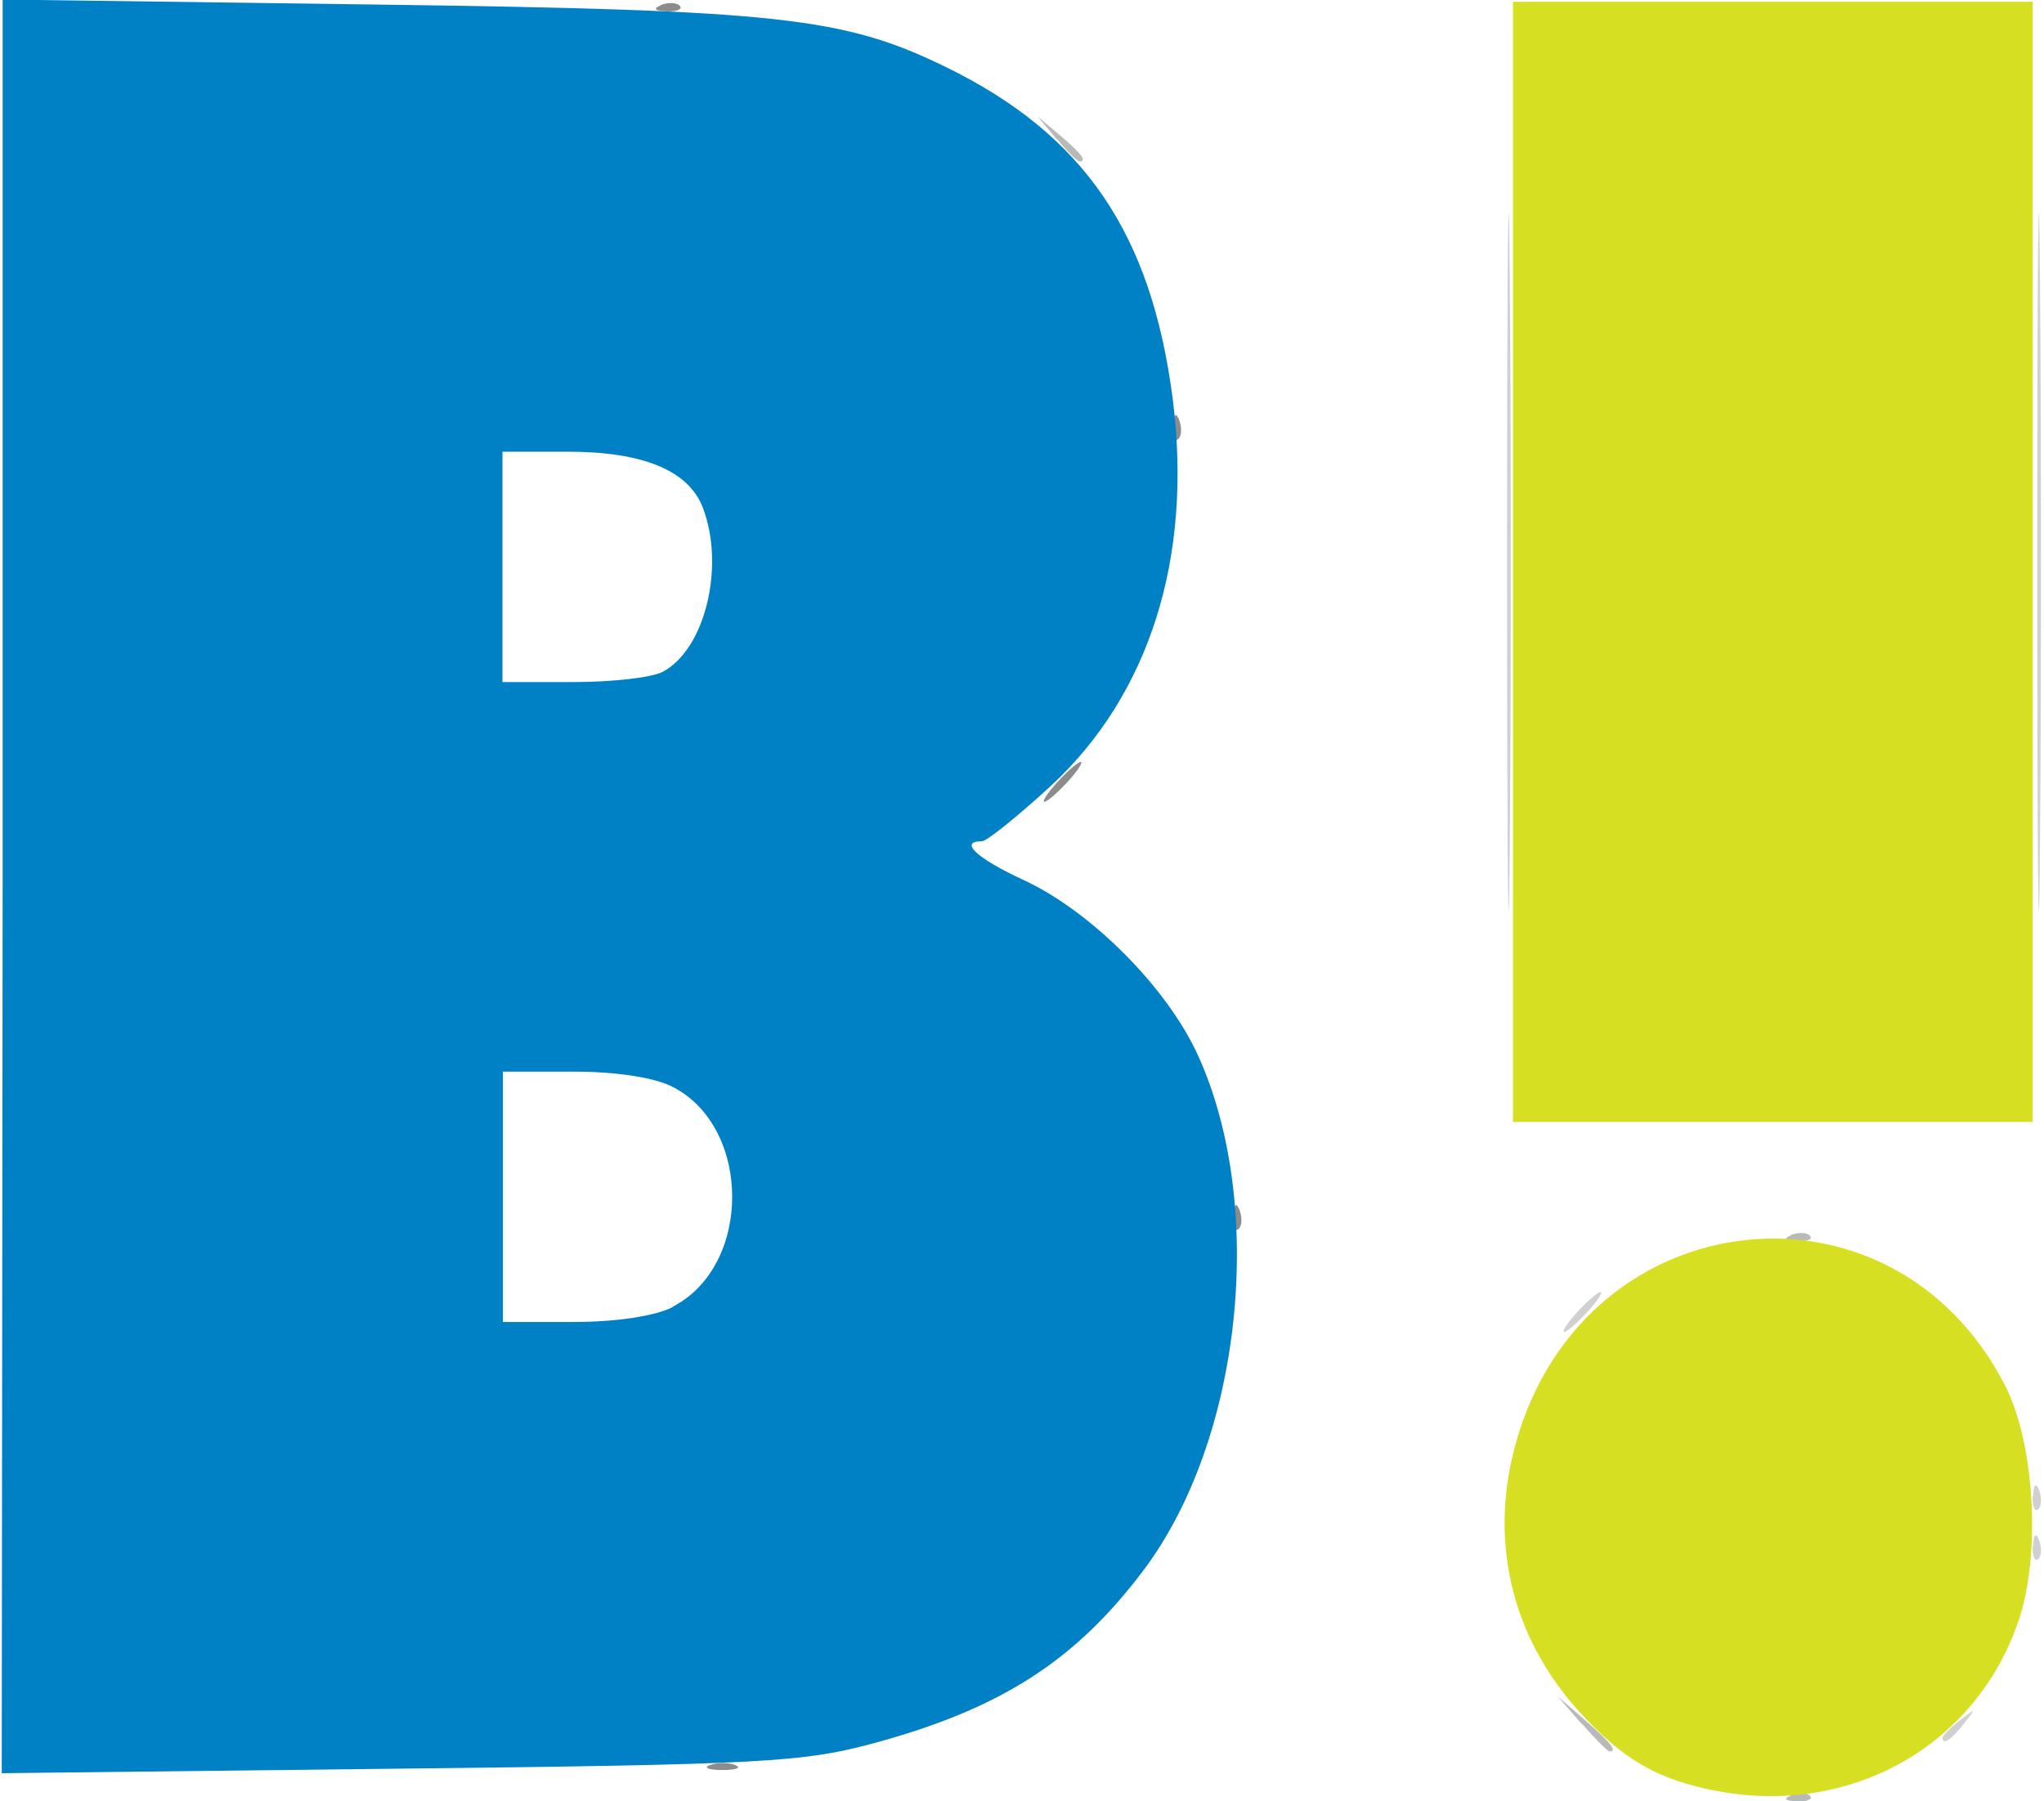 <?xml version="1.0" encoding="UTF-8" standalone="no"?>
<svg
   xmlns:dc="http://purl.org/dc/elements/1.1/"
   xmlns:cc="http://creativecommons.org/ns#"
   xmlns:rdf="http://www.w3.org/1999/02/22-rdf-syntax-ns#"
   xmlns:svg="http://www.w3.org/2000/svg"
   xmlns="http://www.w3.org/2000/svg"
   xmlns:sodipodi="http://sodipodi.sourceforge.net/DTD/sodipodi-0.dtd"
   xmlns:inkscape="http://www.inkscape.org/namespaces/inkscape"
   width="0.177in"
   height="0.156in"
   viewBox="0 0 4.495 3.972"
   version="1.1"
   id="svg8"
   inkscape:version="1.0beta1 (32d4812, 2019-09-19)"
   sodipodi:docname="badgefactor2_logo.svg">
  <defs
     id="defs2" />
  <sodipodi:namedview
     units="in"
     fit-margin-bottom="0"
     fit-margin-right="0"
     fit-margin-left="0"
     fit-margin-top="0"
     id="base"
     pagecolor="#ffffff"
     bordercolor="#666666"
     borderopacity="1.0"
     inkscape:pageopacity="0.0"
     inkscape:pageshadow="2"
     inkscape:zoom="46.563285"
     inkscape:cx="8.4949408"
     inkscape:cy="7.5059137"
     inkscape:document-units="mm"
     inkscape:current-layer="layer1"
     inkscape:document-rotation="0"
     showgrid="false"
     inkscape:window-width="1600"
     inkscape:window-height="907"
     inkscape:window-x="0"
     inkscape:window-y="23"
     inkscape:window-maximized="0" />
  <g
     transform="translate(-95.148,-107.553)"
     inkscape:label="Calque 1"
     inkscape:groupmode="layer"
     id="layer1">
    <path
       style="opacity:1;fill:#d0d0d0;fill-opacity:1;stroke-width:0.022;stop-opacity:1"
       d="m 99.425,111.385 c 0,-0.005 0.017,-0.022 0.039,-0.039 0.035,-0.027 0.036,-0.027 0.008,0.008 -0.029,0.037 -0.047,0.048 -0.047,0.03 z m 0.2,-0.423 c 0.001,-0.026 0.006,-0.031 0.013,-0.013 0.006,0.016 0.006,0.035 -0.002,0.042 -0.007,0.007 -0.013,-0.006 -0.012,-0.029 z m 0,-0.11 c 0.001,-0.026 0.006,-0.031 0.013,-0.013 0.006,0.016 0.006,0.035 -0.002,0.042 -0.007,0.007 -0.013,-0.006 -0.012,-0.029 z m -1.005,-0.406 c 0.022,-0.024 0.045,-0.044 0.051,-0.044 0.006,0 -0.007,0.02 -0.029,0.044 -0.022,0.024 -0.045,0.044 -0.051,0.044 -0.006,0 0.007,-0.02 0.029,-0.044 z m -0.155,-1.654 c 0,-0.685 0.003,-0.965 0.006,-0.623 0.003,0.343 0.003,0.903 0,1.246 -0.003,0.343 -0.006,0.062 -0.006,-0.623 z m 1.169,0 c 0,-0.685 0.003,-0.965 0.006,-0.623 0.003,0.343 0.003,0.903 0,1.246 -0.003,0.343 -0.006,0.062 -0.006,-0.623 z"
       id="path32"
       inkscape:connector-curvature="0" />
    <path
       style="opacity:1;fill:#b9b9b9;fill-opacity:1;stroke-width:0.022;stop-opacity:1"
       d="m 99.091,111.511 c 0.016,-0.006 0.035,-0.006 0.042,0.002 0.007,0.007 -0.006,0.013 -0.029,0.012 -0.026,-10e-4 -0.031,-0.006 -0.013,-0.013 z m -0.461,-0.156 -0.053,-0.061 0.061,0.053 c 0.057,0.05 0.071,0.068 0.053,0.068 -0.004,0 -0.031,-0.027 -0.061,-0.061 z m 0.461,-1.079 c 0.016,-0.006 0.035,-0.006 0.042,0.002 0.007,0.007 -0.006,0.013 -0.029,0.012 -0.026,-10e-4 -0.031,-0.006 -0.013,-0.013 z m -1.619,-2.416 -0.042,-0.05 0.05,0.042 c 0.047,0.04 0.06,0.057 0.042,0.057 -0.004,0 -0.027,-0.022 -0.05,-0.05 z"
       id="path30"
       inkscape:connector-curvature="0" />
    <path
       style="opacity:1;fill:#d7df22;fill-opacity:1;stroke-width:0.022;stop-opacity:1"
       d="m 98.926,111.502 c -0.13,-0.025 -0.207,-0.07 -0.303,-0.176 -0.151,-0.167 -0.2,-0.383 -0.136,-0.6 0.154,-0.528 0.828,-0.602 1.076,-0.118 0.065,0.126 0.079,0.37 0.031,0.515 -0.092,0.278 -0.37,0.436 -0.667,0.379 z m -0.448,-2.71 v -1.235 h 0.573 0.573 v 1.235 1.235 h -0.573 -0.573 z"
       id="path28"
       inkscape:connector-curvature="0" />
    <path
       style="opacity:1;fill:#8c8c8c;fill-opacity:1;stroke-width:0.022;stop-opacity:1"
       d="m 96.708,111.445 c 0.015,-0.006 0.04,-0.006 0.055,0 0.015,0.006 0.003,0.011 -0.028,0.011 -0.03,0 -0.043,-0.005 -0.028,-0.011 z m 1.154,-1.211 c 0.001,-0.026 0.006,-0.031 0.013,-0.013 0.006,0.016 0.006,0.035 -0.002,0.042 -0.007,0.007 -0.013,-0.006 -0.012,-0.029 z m -0.388,-0.957 c 0.022,-0.024 0.045,-0.044 0.051,-0.044 0.006,0 -0.007,0.02 -0.029,0.044 -0.022,0.024 -0.045,0.044 -0.051,0.044 -0.006,0 0.007,-0.02 0.029,-0.044 z m 0.255,-0.785 c 0.001,-0.026 0.006,-0.031 0.013,-0.013 0.006,0.016 0.006,0.035 -0.002,0.042 -0.007,0.007 -0.013,-0.006 -0.012,-0.029 z m -1.13,-0.928 c 0.016,-0.006 0.035,-0.006 0.042,0.002 0.007,0.007 -0.006,0.013 -0.029,0.012 -0.026,-0.001 -0.031,-0.006 -0.013,-0.013 z"
       id="path26"
       inkscape:connector-curvature="0" />
    <path
       style="opacity:1;fill:#0081c5;fill-opacity:1;stroke-width:0.022;stop-opacity:1"
       d="m 95.148,109.508 v -1.956 l 0.821,0.011 c 0.892,0.012 1.034,0.028 1.259,0.138 0.305,0.149 0.453,0.367 0.5,0.733 0.044,0.348 -0.051,0.651 -0.27,0.853 -0.072,0.066 -0.14,0.121 -0.151,0.121 -0.052,0 -0.011,0.038 0.093,0.086 0.147,0.068 0.315,0.236 0.383,0.385 0.152,0.332 0.098,0.848 -0.12,1.137 -0.15,0.199 -0.314,0.305 -0.595,0.381 -0.155,0.042 -0.244,0.047 -1.046,0.056 l -0.876,0.01 z m 1.478,0.926 c 0.174,-0.09 0.174,-0.394 0,-0.484 -0.04,-0.021 -0.124,-0.034 -0.22,-0.034 h -0.155 v 0.276 0.276 h 0.155 c 0.096,0 0.18,-0.013 0.22,-0.033 z m -0.022,-1.4 c 0.093,-0.05 0.137,-0.232 0.088,-0.361 -0.031,-0.082 -0.131,-0.124 -0.298,-0.124 h -0.144 v 0.254 0.254 h 0.156 c 0.086,0 0.175,-0.01 0.198,-0.023 z"
       id="path24"
       inkscape:connector-curvature="0" />
  </g>
</svg>
